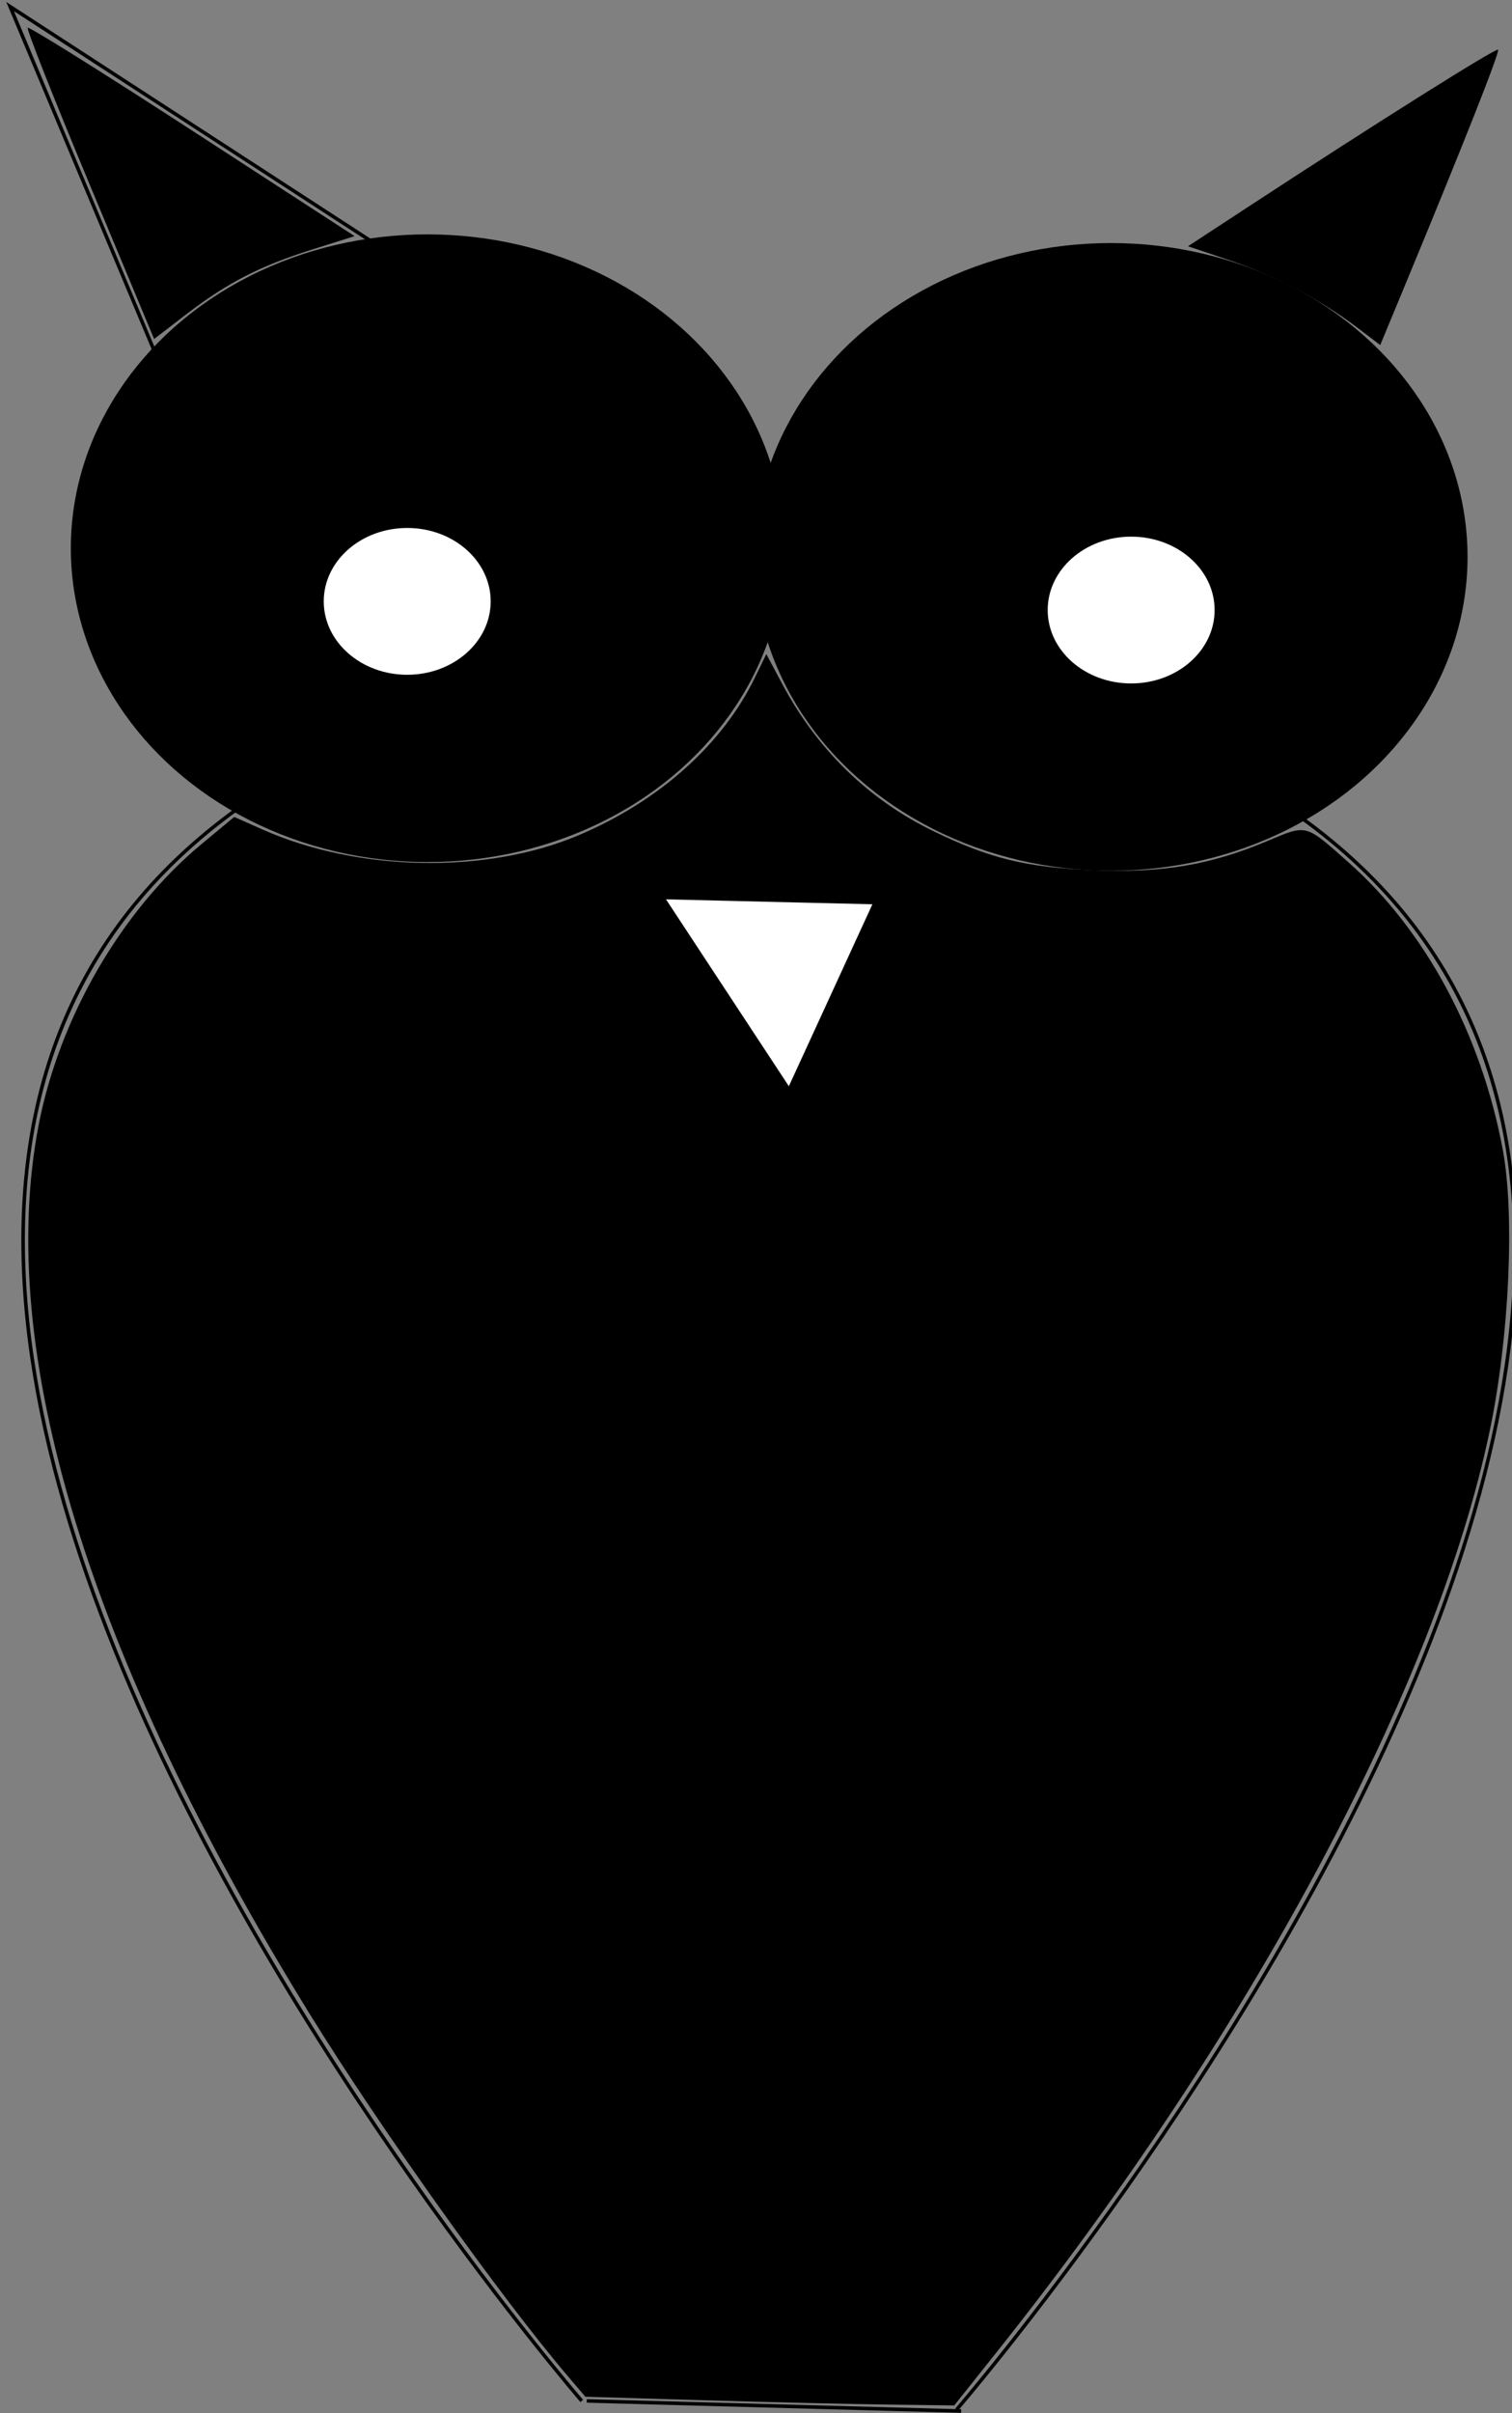 <?xml version="1.0" encoding="UTF-8" standalone="no"?>
<!-- Created with Inkscape (http://www.inkscape.org/) -->

<svg
   xmlns:dc="http://purl.org/dc/elements/1.1/"
   xmlns:cc="http://creativecommons.org/ns#"
   xmlns:rdf="http://www.w3.org/1999/02/22-rdf-syntax-ns#"
   xmlns:svg="http://www.w3.org/2000/svg"
   xmlns="http://www.w3.org/2000/svg"
   xmlns:sodipodi="http://sodipodi.sourceforge.net/DTD/sodipodi-0.dtd"
   xmlns:inkscape="http://www.inkscape.org/namespaces/inkscape"
   width="427"
   height="681"
   id="svg2"
   version="1.1"
   inkscape:version="0.91 r13725"
   sodipodi:docname="eventowl.svg">
  <rect width="100%" height="100%" fill="#808080" stroke="none"/>
  <defs
     id="defs4" />
  <sodipodi:namedview
     id="base"
     pagecolor="#ffffff"
     bordercolor="#666666"
     borderopacity="1.0"
     inkscape:pageopacity="0.0"
     inkscape:pageshadow="2"
     inkscape:zoom="0.7"
     inkscape:cx="257.86312"
     inkscape:cy="447.97454"
     inkscape:document-units="px"
     inkscape:current-layer="layer1"
     showgrid="false"
     inkscape:window-width="1920"
     inkscape:window-height="1056"
     inkscape:window-x="0"
     inkscape:window-y="24"
     inkscape:window-maximized="1"
     units="px" />
  <g
     inkscape:label="Ebene 1"
     inkscape:groupmode="layer"
     id="layer1"
     transform="translate(0,-371.362)">
    <path
       style="fill:none;stroke:#000000;stroke-width:1px;stroke-linecap:butt;stroke-linejoin:miter;stroke-opacity:1"
       d="m 164.286,1048.934 c 0,0 -337.143,-390 -25.714,-482.857"
       id="path2987"
       inkscape:connector-curvature="0" />
    <ellipse
       style="fill:#000000"
       id="path2989"
       cx="120.714"
       cy="526.076"
       rx="100.714"
       ry="88.571" />
    <ellipse
       style="fill:#ffffff"
       id="path2993"
       cx="115"
       cy="541.076"
       rx="23.571"
       ry="20.714" />
    <path
       style="fill:none;stroke:#000000;stroke-width:1px;stroke-linecap:butt;stroke-linejoin:miter;stroke-opacity:1"
       d="m 270.161,1051.382 c 0,0 337.143,-390 25.714,-482.857"
       id="path2987-4"
       inkscape:connector-curvature="0" />
    <ellipse
       transform="scale(-1,1)"
       style="fill:#000000"
       id="path2989-5"
       cx="-313.733"
       cy="528.525"
       rx="100.714"
       ry="88.571" />
    <ellipse
       transform="scale(-1,1)"
       style="fill:#ffffff"
       id="path2993-6"
       cx="-319.447"
       cy="543.525"
       rx="23.571"
       ry="20.714" />
    <path
       style="fill:none;stroke:#000000;stroke-width:1px;stroke-linecap:butt;stroke-linejoin:miter;stroke-opacity:1"
       d="m 165.714,1048.934 c 105.714,2.857 105.714,2.857 105.714,2.857"
       id="path3067"
       inkscape:connector-curvature="0" />
    <path
       style="fill:#000000"
       d="m 198.806,1048.745 -33.486,-0.986 -4.75,-5.564 C 141.663,1020.05 107.562,972.258 87.505,939.794 24.85,838.387 -1.369,752.433 10.933,688.775 16.765,658.596 34.311,628.337 56.805,609.666 l 9.34,-7.752 8.073,3.576 c 27.015,11.965 63.232,12.602 89.241,1.57 22.716,-9.635 40.558,-25.588 49.729,-44.465 l 3.225,-6.638 4.647,8.698 c 9.797,18.336 24.435,32.517 42.659,41.326 15.906,7.689 25.966,10.139 45.062,10.975 19.196,0.84 32.959,-1.454 48.899,-8.151 11.534,-4.846 10.769,-5.04 23.089,5.866 21.823,19.319 37.536,48.549 43.624,81.151 3.438,18.41 1.837,52.958 -3.675,79.301 -15.035,71.861 -67.48,169.856 -138.999,259.725 l -12.222,15.357 -18.603,-0.236 c -10.232,-0.13 -33.672,-0.68 -52.089,-1.222 l 0,0 z"
       id="path3069"
       inkscape:connector-curvature="0" />
    <path
       style="fill:#ffffff;stroke:#000000;stroke-width:1px;stroke-linecap:butt;stroke-linejoin:miter;stroke-opacity:1"
       d="m 187.143,624.648 c 60,1.429 60,1.429 60,1.429 l -24.286,52.857 0,0 z"
       id="path3071"
       inkscape:connector-curvature="0" />
    <path
       style="fill:none;stroke:#000000;stroke-width:1px;stroke-linecap:butt;stroke-linejoin:miter;stroke-opacity:1"
       d="M 47.143,478.934 2.857,373.219 l 110,71.429 0,0"
       id="path3075"
       inkscape:connector-curvature="0" />
    <path
       style="fill:#000000"
       d="M 25.33,423.456 C 15.324,399.49 7.446,379.572 7.823,379.196 c 0.377,-0.377 21.303,12.701 46.503,29.062 l 45.818,29.747 -11.784,3.71 c -14.894,4.689 -24.05,9.382 -35.652,18.275 l -9.187,7.042 -18.192,-43.575 0,0 z"
       id="path3077"
       inkscape:connector-curvature="0" />
    <path
       style="fill:#000000"
       d="M 36.816,448.998 C 20.075,408.62 9.886,382.848 10.443,382.29 c 0.577,-0.577 34.218,20.564 70.42,44.256 l 17.143,11.218 -11.896,4.015 c -12.707,4.289 -25.536,11.061 -35.961,18.984 l -6.429,4.885 -6.904,-16.652 z"
       id="path3079"
       inkscape:connector-curvature="0" />
    <path
       style="fill:#000000"
       d=""
       id="path3081"
       inkscape:connector-curvature="0" />
    <path
       style="fill:#000000"
       d="m 396.689,452.094 c 16.741,-40.378 26.931,-66.15 26.374,-66.707 -0.577,-0.577 -34.218,20.564 -70.42,44.256 l -17.143,11.218 11.896,4.015 c 12.707,4.289 25.536,11.061 35.961,18.984 l 6.429,4.885 6.904,-16.652 z"
       id="path3079-8"
       inkscape:connector-curvature="0" />
  </g>
</svg>
